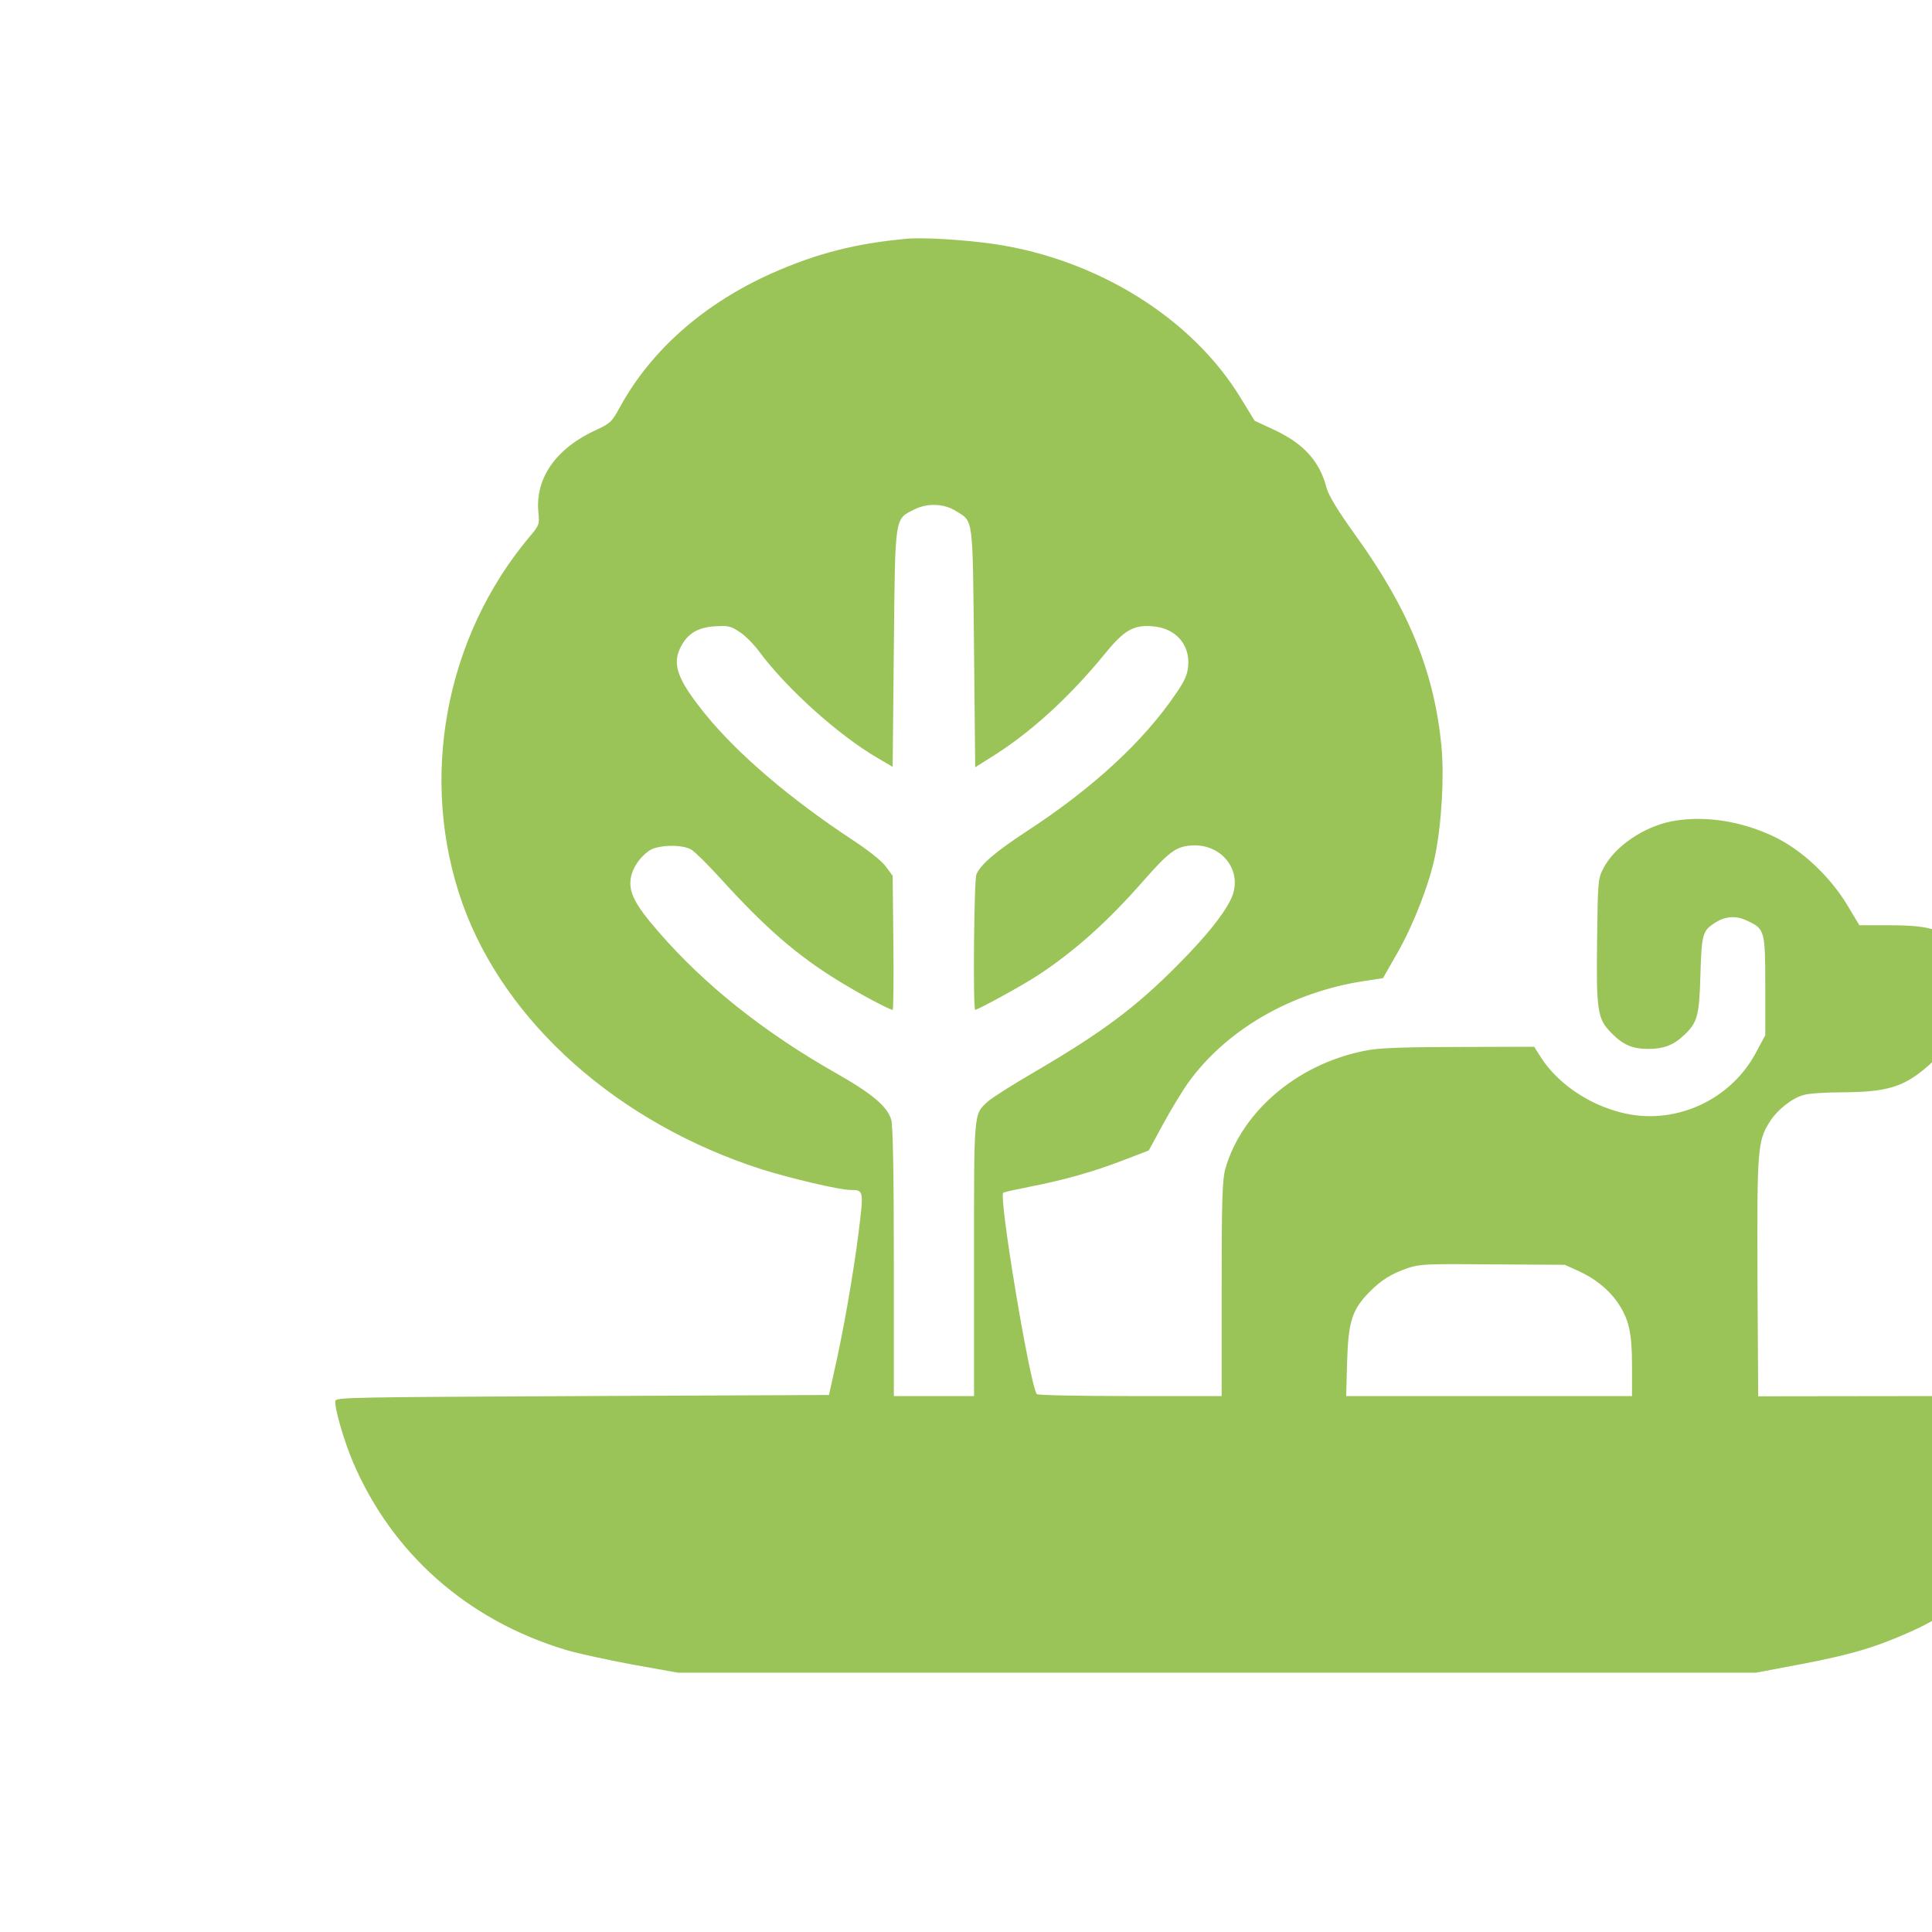 <?xml version="1.0" standalone="no"?>
<!DOCTYPE svg PUBLIC "-//W3C//DTD SVG 20010904//EN"
 "http://www.w3.org/TR/2001/REC-SVG-20010904/DTD/svg10.dtd">
<svg version="1.0" xmlns="http://www.w3.org/2000/svg"
 width="1024pt" height="1024pt" viewBox="0 0 1024 1024"
 preserveAspectRatio="xMidYMid meet">

<g transform="translate(0,1024) scale(0.125,-0.115)"
fill="#9ac457" stroke="none">
<path d="M3845 7804 c-219 -22 -380 -67 -570 -158 -291 -141 -515 -356 -648
-621 -32 -64 -40 -72 -93 -99 -175 -85 -266 -224 -251 -385 5 -54 3 -58 -38
-111 -360 -466 -470 -1121 -284 -1690 180 -549 661 -1013 1269 -1225 120 -41
330 -95 375 -95 58 0 58 0 35 -201 -22 -188 -63 -445 -103 -636 l-22 -108
-1045 -5 c-980 -5 -1045 -6 -1048 -22 -5 -28 36 -184 75 -283 166 -422 486
-729 903 -865 52 -17 181 -47 285 -68 l190 -37 2285 0 2285 0 185 38 c219 45
326 80 475 153 270 132 521 392 655 678 52 110 108 278 116 349 l7 57 -714 0
-714 -1 -3 546 c-2 594 0 631 53 721 32 54 94 108 144 122 21 7 94 12 162 12
185 1 257 23 354 112 105 95 157 225 159 388 1 91 -2 111 -23 153 -46 93 -104
117 -291 117 l-126 0 -54 98 c-75 132 -192 250 -307 310 -143 74 -299 99 -435
71 -118 -25 -240 -115 -288 -214 -24 -49 -25 -56 -28 -330 -4 -332 1 -367 62
-433 49 -54 88 -72 156 -72 62 0 105 17 146 59 61 60 69 89 74 281 5 188 9
204 60 240 45 32 90 36 138 11 75 -38 77 -45 77 -301 l0 -227 -42 -85 c-88
-176 -262 -288 -448 -288 -175 0 -367 113 -460 269 l-30 51 -310 -1 c-215 0
-333 -4 -385 -13 -294 -53 -544 -277 -615 -551 -12 -49 -15 -142 -15 -552 l0
-493 -389 0 c-215 0 -392 4 -395 9 -30 48 -162 909 -142 928 2 3 53 15 113 28
146 31 267 68 396 122 l108 45 61 122 c33 66 81 152 106 190 162 245 438 418
747 469 l79 13 63 120 c68 131 133 313 158 444 28 152 39 363 27 506 -31 342
-138 629 -363 969 -78 118 -115 185 -124 220 -29 122 -95 203 -220 267 l-85
43 -61 108 c-204 363 -602 634 -1039 706 -126 20 -302 32 -375 25z m210 -1256
c73 -49 69 -21 75 -631 l5 -549 70 48 c164 111 328 274 476 470 84 113 124
139 205 132 98 -8 160 -83 152 -183 -3 -41 -15 -69 -51 -126 -139 -223 -353
-437 -635 -637 -132 -94 -195 -153 -212 -198 -10 -25 -15 -624 -5 -624 11 0
206 116 264 158 155 110 298 249 447 434 107 132 138 159 199 165 121 14 215
-95 185 -216 -16 -66 -101 -187 -238 -336 -177 -194 -318 -308 -602 -489 -94
-59 -185 -122 -202 -139 -60 -60 -58 -39 -58 -727 l0 -630 -170 0 -170 0 0
618 c0 407 -4 630 -11 656 -17 61 -80 119 -232 213 -307 189 -560 408 -755
653 -101 126 -128 184 -117 250 8 46 38 94 78 124 37 27 140 30 179 4 15 -10
69 -68 121 -130 191 -229 326 -357 505 -476 85 -57 214 -132 227 -132 3 0 5
139 3 309 l-3 309 -30 44 c-18 26 -75 75 -140 121 -266 191 -485 394 -623 578
-123 165 -145 235 -102 319 29 57 73 84 145 88 54 3 64 1 102 -27 23 -16 59
-56 81 -88 116 -171 338 -388 503 -492 l64 -41 5 548 c6 621 2 592 90 640 55
29 125 25 175 -10z m2635 -3500 c72 -35 130 -86 168 -145 49 -78 62 -139 62
-295 l0 -138 -606 0 -606 0 4 158 c5 185 21 240 94 321 52 57 92 84 166 112
49 17 78 19 358 16 l305 -2 55 -27z"/>
</g>
</svg>
